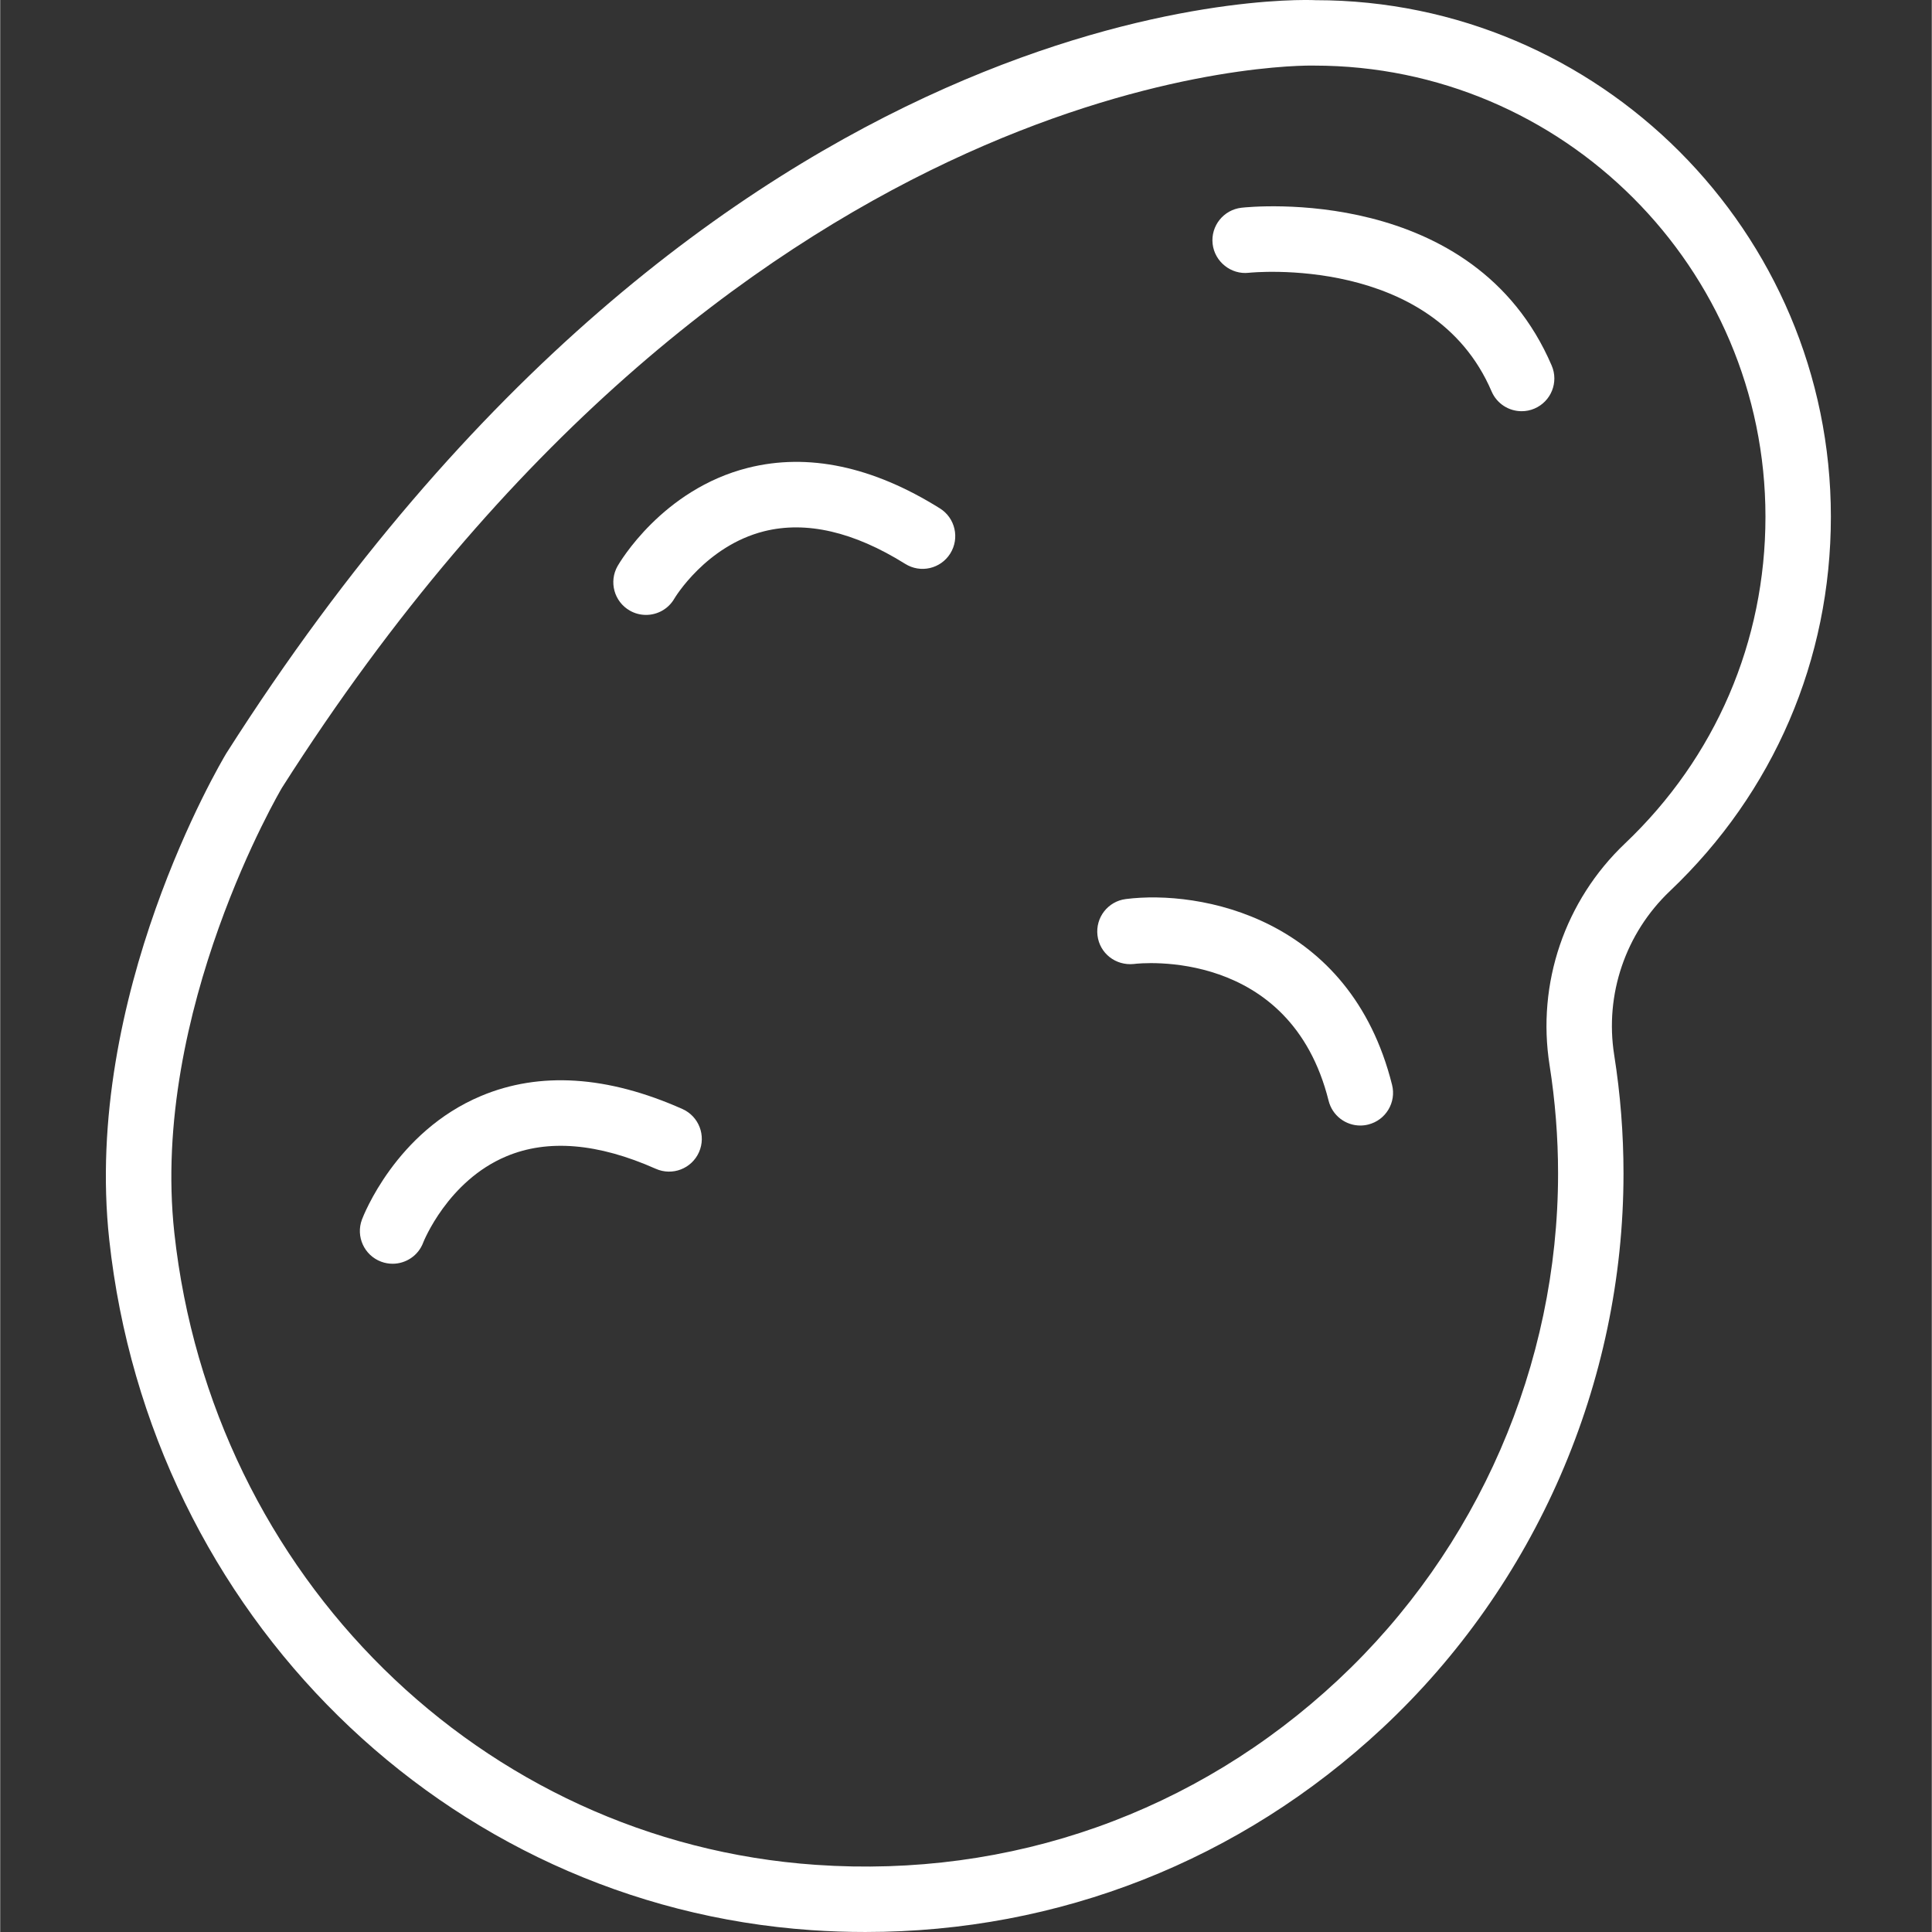 <svg fill="white" height="403pt" viewBox="-22 0 403 403.087" width="403pt" xmlns="http://www.w3.org/2000/svg"><rect x="-22" y="0" width="403" height="403.087" fill="#333333" stroke="none"/><path d="m158.555 403.086c-3.754 0-7.52-.125-11.309-.387-76.359-5.254-137.965-65.812-146.492-144.008-5.547-50.887 23.188-99.465 24.414-101.512 101.973-160.258 222.188-157.406 227.266-157.141 59.16-.004 107.512 48.34 107.512 107.773 0 29.801-11.918 57.527-33.559 78.074-9.293 8.82-13.645 21.605-11.652 34.211 1.293 8.148 1.945 16.469 1.945 24.723 0 43.691-18.324 85.863-50.277 115.699-29.645 27.672-67.582 42.566-107.848 42.566zm92.977-389.406c-9.406 0-120.957 3.289-214.75 150.68-.18.309-27.496 46.613-22.453 92.852 7.805 71.613 64.098 127.066 133.852 131.863 40.641 2.812 79.293-10.887 108.902-38.535 29.199-27.258 45.945-65.793 45.945-105.719 0-7.539-.602-15.141-1.773-22.586-2.699-17.039 3.18-34.332 15.734-46.254 18.898-17.941 29.309-42.145 29.309-68.168 0-51.898-42.227-94.125-94.133-94.125-.059 0-.27-.008-.633-.008zm0 0"/><path d="m112.738 128.293c-1.145 0-2.312-.285-3.379-.898-3.273-1.867-4.414-6.043-2.539-9.316.375-.645 9.301-15.973 27.219-20.477 12.508-3.141 25.98-.309 40.016 8.465 3.191 1.992 4.164 6.207 2.168 9.406-2 3.203-6.203 4.18-9.41 2.168-10.754-6.719-20.656-8.992-29.438-6.797-12.148 3.059-18.641 13.902-18.703 14.012-1.258 2.203-3.559 3.438-5.934 3.438zm0 0"/><path d="m295.426 85.793c-2.645 0-5.164-1.547-6.273-4.141-12.277-28.652-50.258-24.793-50.66-24.738-3.668.418-7.113-2.281-7.539-6.035-.414-3.746 2.285-7.117 6.031-7.539 1.961-.227 48.48-4.934 64.715 32.941 1.484 3.465-.121 7.473-3.59 8.961-.871.379-1.785.551-2.684.551zm0 0"/><path d="m261.766 234.828c-3.059 0-5.84-2.07-6.613-5.176-7.992-31.98-39.305-28.727-40.633-28.527-3.797.391-7.141-2.234-7.586-5.957-.449-3.734 2.184-7.129 5.918-7.594 15.383-1.953 46.781 3.715 55.543 38.773.918 3.652-1.309 7.359-4.969 8.273-.551.137-1.113.207-1.66.207zm0 0"/><path d="m59.867 263.664c-.801 0-1.609-.137-2.395-.434-3.531-1.324-5.32-5.258-4-8.785.281-.746 7.047-18.324 24.848-25.785 12.238-5.141 26.387-4.234 42.004 2.715 3.449 1.531 4.996 5.566 3.469 9.012-1.535 3.449-5.562 5-9.016 3.465-12.039-5.348-22.539-6.238-31.18-2.598-12.234 5.121-17.293 17.852-17.34 17.98-1.023 2.746-3.633 4.43-6.391 4.43zm0 0"/></svg>